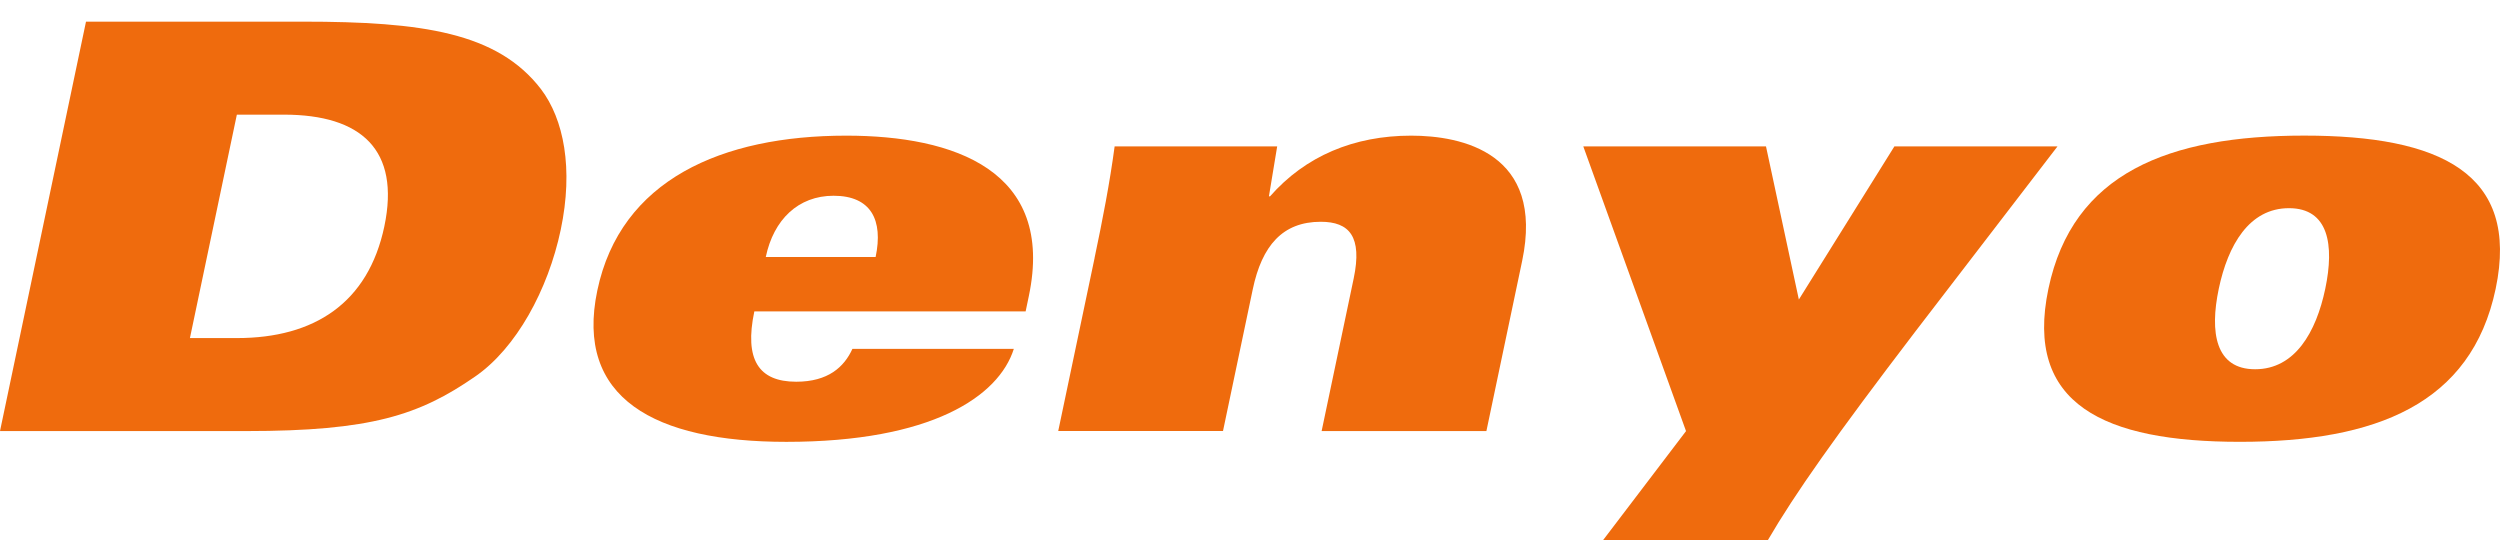 <svg width="100" height="22" viewBox="0 0 100 22" fill="none" xmlns="http://www.w3.org/2000/svg">
<path d="M3.44 0.866H12.116C16.891 0.866 19.895 1.297 21.639 3.565C22.551 4.767 22.944 6.741 22.429 9.191C21.923 11.594 20.649 13.931 18.999 15.066C16.769 16.608 14.841 17.243 9.842 17.243H0L3.44 0.866ZM7.597 13.523H9.48C12.574 13.523 14.73 12.117 15.374 9.054C16.017 5.992 14.451 4.586 11.358 4.586H9.474L7.597 13.523Z" fill="#EF6B0D"/>
<path d="M30.173 12.457C29.767 14.385 30.345 15.269 31.848 15.269C33.126 15.269 33.766 14.68 34.097 13.954H40.553C39.951 15.859 37.26 17.674 31.454 17.674C26.185 17.674 22.987 15.928 23.893 11.618C24.822 7.195 28.871 5.426 33.848 5.426C38.152 5.426 42.212 6.81 41.153 11.845L41.025 12.457H30.174H30.173ZM35.025 10.28C35.335 8.805 34.845 7.83 33.343 7.83C31.931 7.83 30.945 8.783 30.631 10.28H35.025Z" fill="#EF6B0D"/>
<path d="M43.781 10.324C44.101 8.805 44.392 7.308 44.585 5.857H51.087L50.757 7.853H50.802C52.217 6.242 54.158 5.426 56.446 5.426C58.464 5.426 61.796 6.107 60.886 10.438L59.456 17.243H52.865L54.147 11.141C54.5 9.462 53.974 8.871 52.83 8.871C51.306 8.871 50.478 9.824 50.111 11.57L48.92 17.241H42.329L43.783 10.323L43.781 10.324Z" fill="#EF6B0D"/>
<path d="M64.128 21.599L67.441 17.244L63.332 5.857H70.64L71.954 11.981L75.775 5.857H82.299L76.62 13.252C73.401 17.47 71.804 19.738 70.718 21.599H64.128Z" fill="#EF6B0D"/>
<path d="M92.168 5.424C97.593 5.424 100.799 6.921 99.827 11.549C98.855 16.177 95.02 17.673 89.595 17.673C84.17 17.673 80.964 16.177 81.937 11.549C82.909 6.921 86.743 5.424 92.168 5.424ZM90.205 14.77C91.796 14.77 92.644 13.295 93.011 11.549C93.378 9.802 93.15 8.327 91.558 8.327C89.967 8.327 89.119 9.802 88.751 11.549C88.384 13.295 88.614 14.77 90.205 14.77Z" fill="#EF6B0D"/>
</svg>
